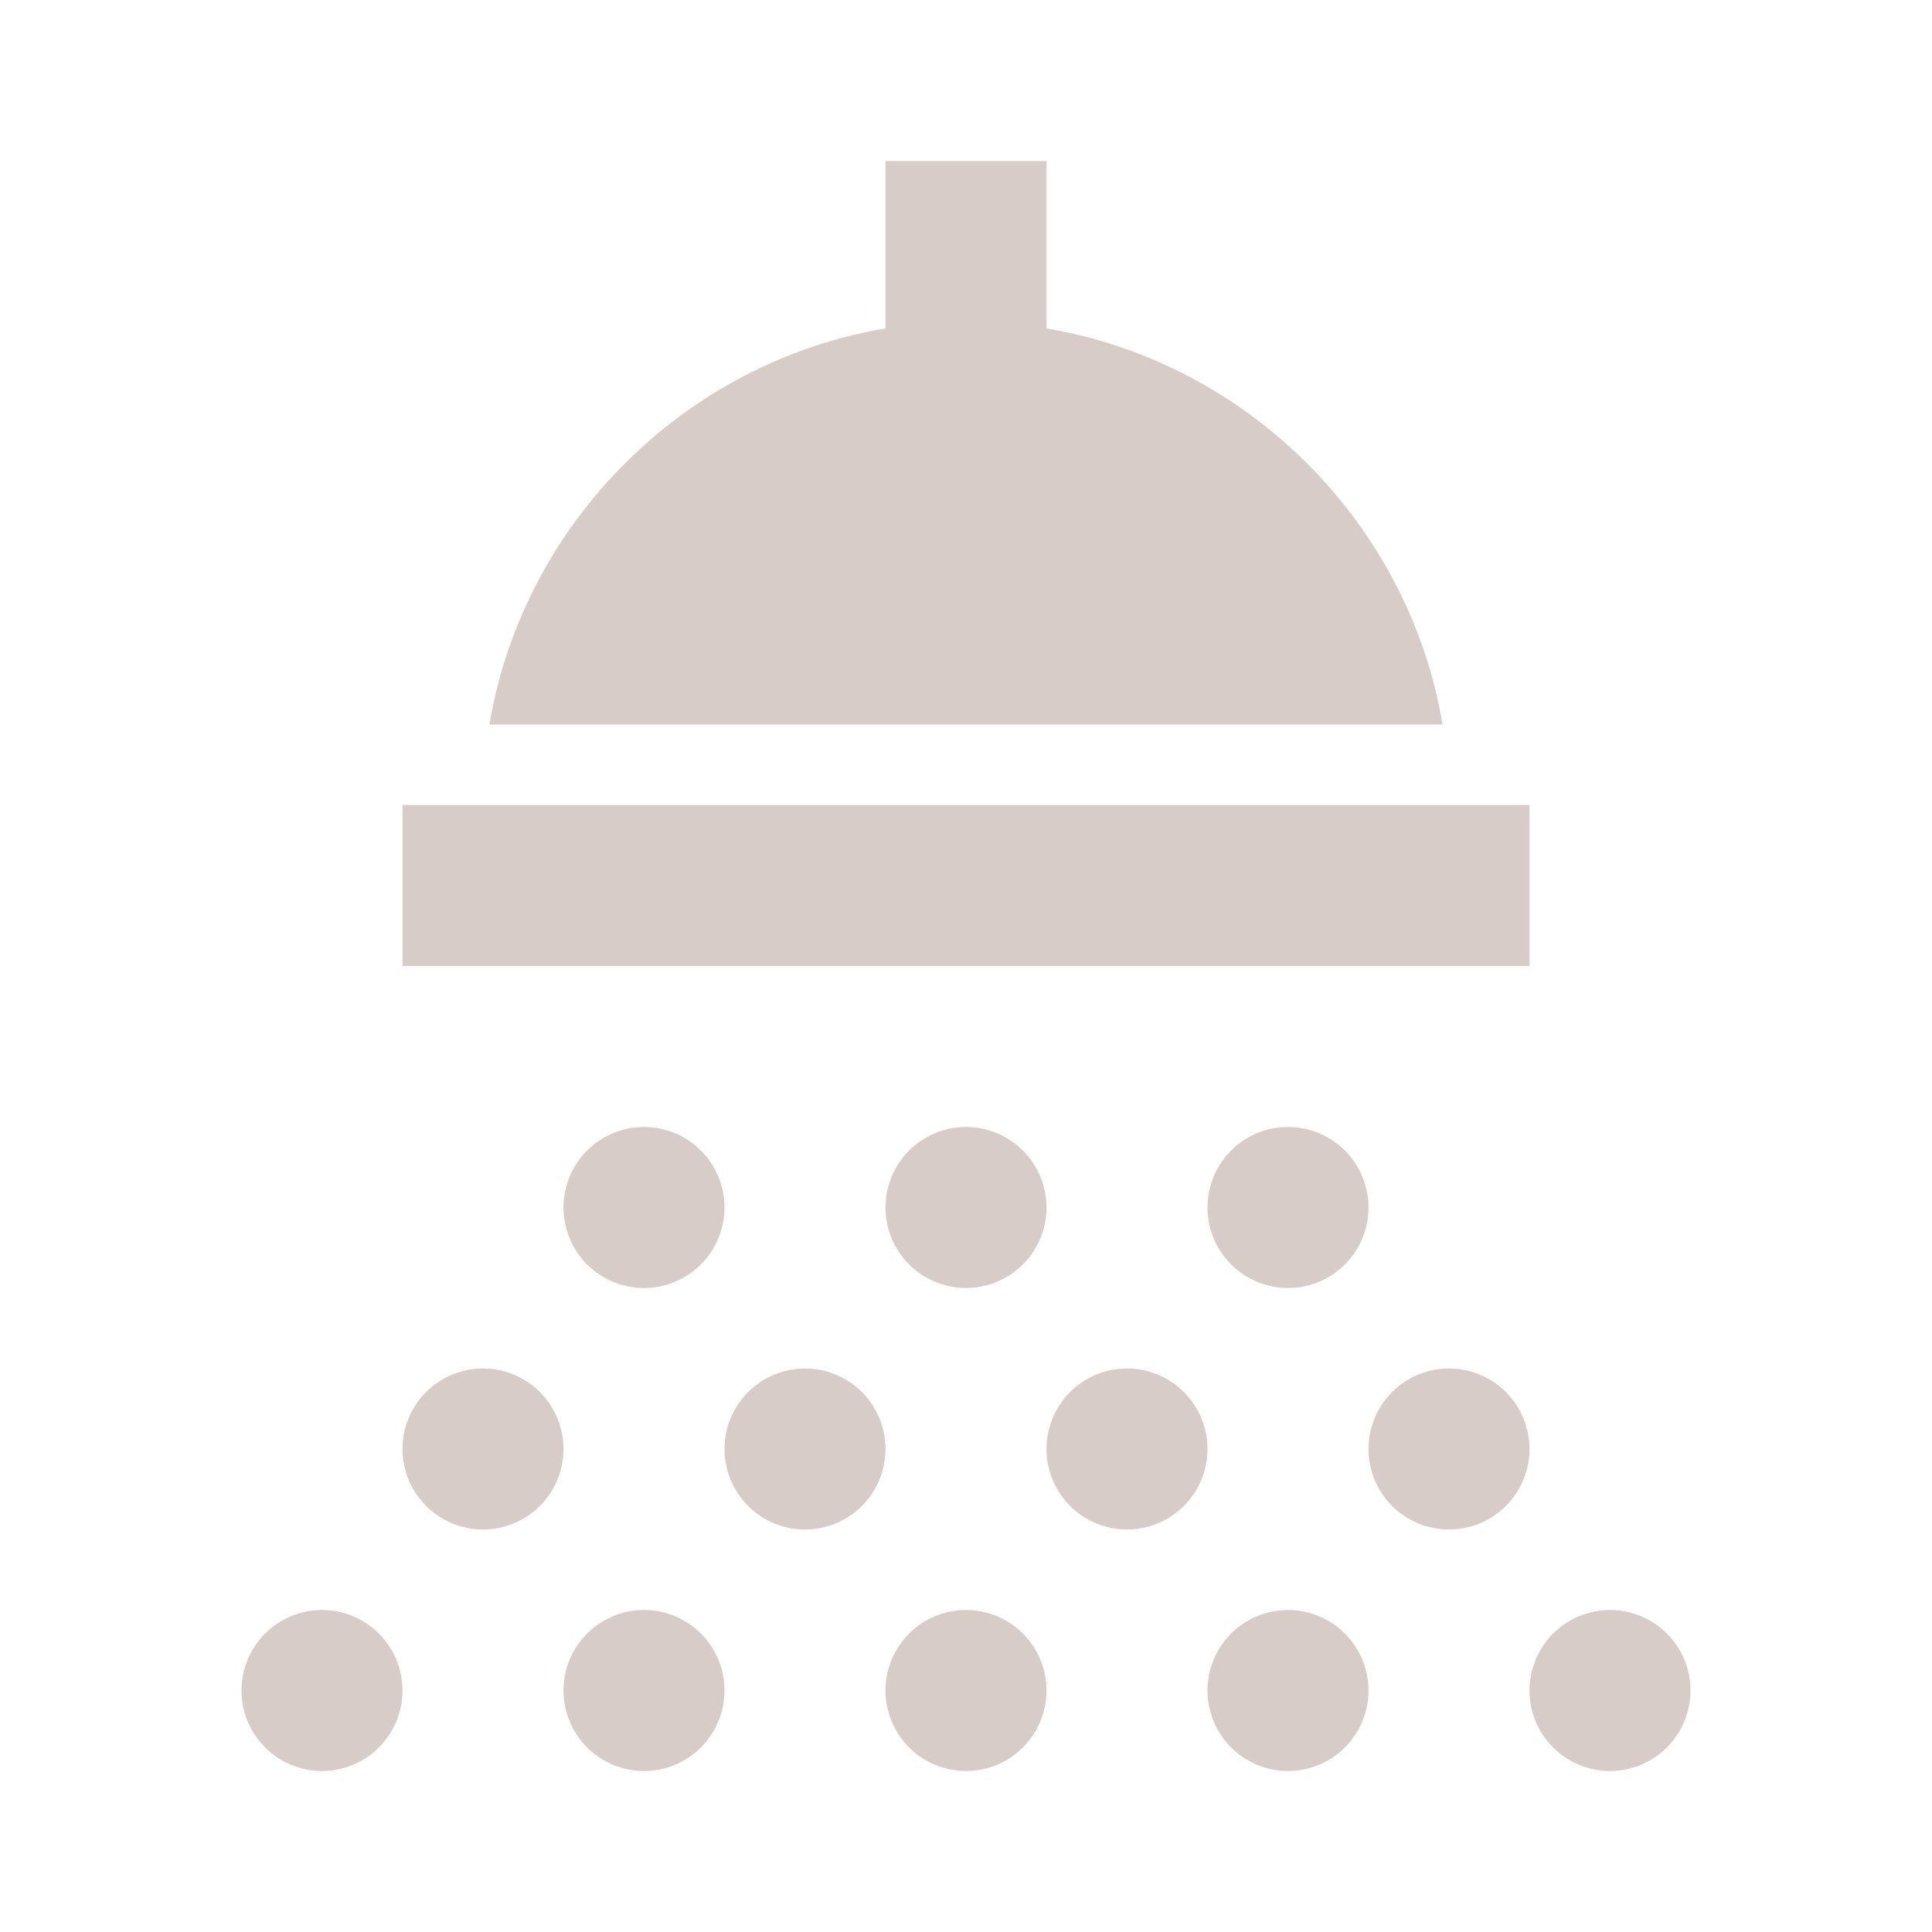 <svg width="300" height="300" viewBox="0 0 300 300" fill="none" xmlns="http://www.w3.org/2000/svg">
<path d="M250 250C253.315 250 256.495 251.317 258.839 253.661C261.183 256.005 262.5 259.185 262.5 262.5C262.5 265.815 261.183 268.995 258.839 271.339C256.495 273.683 253.315 275 250 275C246.685 275 243.505 273.683 241.161 271.339C238.817 268.995 237.5 265.815 237.5 262.5C237.5 259.185 238.817 256.005 241.161 253.661C243.505 251.317 246.685 250 250 250ZM200 250C203.315 250 206.495 251.317 208.839 253.661C211.183 256.005 212.5 259.185 212.5 262.5C212.5 265.815 211.183 268.995 208.839 271.339C206.495 273.683 203.315 275 200 275C196.685 275 193.505 273.683 191.161 271.339C188.817 268.995 187.5 265.815 187.5 262.5C187.5 259.185 188.817 256.005 191.161 253.661C193.505 251.317 196.685 250 200 250ZM150 250C153.315 250 156.495 251.317 158.839 253.661C161.183 256.005 162.5 259.185 162.5 262.5C162.5 265.815 161.183 268.995 158.839 271.339C156.495 273.683 153.315 275 150 275C146.685 275 143.505 273.683 141.161 271.339C138.817 268.995 137.5 265.815 137.5 262.5C137.5 259.185 138.817 256.005 141.161 253.661C143.505 251.317 146.685 250 150 250ZM100 250C103.315 250 106.495 251.317 108.839 253.661C111.183 256.005 112.5 259.185 112.5 262.5C112.5 265.815 111.183 268.995 108.839 271.339C106.495 273.683 103.315 275 100 275C96.685 275 93.505 273.683 91.161 271.339C88.817 268.995 87.5 265.815 87.5 262.5C87.5 259.185 88.817 256.005 91.161 253.661C93.505 251.317 96.685 250 100 250ZM50 250C53.315 250 56.495 251.317 58.839 253.661C61.183 256.005 62.5 259.185 62.5 262.5C62.5 265.815 61.183 268.995 58.839 271.339C56.495 273.683 53.315 275 50 275C46.685 275 43.505 273.683 41.161 271.339C38.817 268.995 37.5 265.815 37.5 262.5C37.5 259.185 38.817 256.005 41.161 253.661C43.505 251.317 46.685 250 50 250ZM75 212.5C78.315 212.5 81.495 213.817 83.839 216.161C86.183 218.505 87.5 221.685 87.5 225C87.5 228.315 86.183 231.495 83.839 233.839C81.495 236.183 78.315 237.5 75 237.5C71.685 237.5 68.505 236.183 66.161 233.839C63.817 231.495 62.5 228.315 62.5 225C62.5 221.685 63.817 218.505 66.161 216.161C68.505 213.817 71.685 212.5 75 212.5ZM125 212.5C128.315 212.5 131.495 213.817 133.839 216.161C136.183 218.505 137.5 221.685 137.5 225C137.5 228.315 136.183 231.495 133.839 233.839C131.495 236.183 128.315 237.5 125 237.5C121.685 237.5 118.505 236.183 116.161 233.839C113.817 231.495 112.5 228.315 112.5 225C112.5 221.685 113.817 218.505 116.161 216.161C118.505 213.817 121.685 212.5 125 212.5ZM175 212.5C178.315 212.5 181.495 213.817 183.839 216.161C186.183 218.505 187.5 221.685 187.5 225C187.5 228.315 186.183 231.495 183.839 233.839C181.495 236.183 178.315 237.5 175 237.5C171.685 237.5 168.505 236.183 166.161 233.839C163.817 231.495 162.5 228.315 162.5 225C162.5 221.685 163.817 218.505 166.161 216.161C168.505 213.817 171.685 212.5 175 212.5ZM225 212.5C228.315 212.5 231.495 213.817 233.839 216.161C236.183 218.505 237.5 221.685 237.5 225C237.5 228.315 236.183 231.495 233.839 233.839C231.495 236.183 228.315 237.5 225 237.5C221.685 237.5 218.505 236.183 216.161 233.839C213.817 231.495 212.5 228.315 212.5 225C212.5 221.685 213.817 218.505 216.161 216.161C218.505 213.817 221.685 212.5 225 212.5ZM100 175C103.315 175 106.495 176.317 108.839 178.661C111.183 181.005 112.5 184.185 112.5 187.5C112.5 190.815 111.183 193.995 108.839 196.339C106.495 198.683 103.315 200 100 200C96.685 200 93.505 198.683 91.161 196.339C88.817 193.995 87.5 190.815 87.5 187.5C87.5 184.185 88.817 181.005 91.161 178.661C93.505 176.317 96.685 175 100 175ZM150 175C153.315 175 156.495 176.317 158.839 178.661C161.183 181.005 162.5 184.185 162.5 187.5C162.5 190.815 161.183 193.995 158.839 196.339C156.495 198.683 153.315 200 150 200C146.685 200 143.505 198.683 141.161 196.339C138.817 193.995 137.5 190.815 137.5 187.5C137.5 184.185 138.817 181.005 141.161 178.661C143.505 176.317 146.685 175 150 175ZM200 175C203.315 175 206.495 176.317 208.839 178.661C211.183 181.005 212.5 184.185 212.5 187.5C212.5 190.815 211.183 193.995 208.839 196.339C206.495 198.683 203.315 200 200 200C196.685 200 193.505 198.683 191.161 196.339C188.817 193.995 187.5 190.815 187.5 187.5C187.5 184.185 188.817 181.005 191.161 178.661C193.505 176.317 196.685 175 200 175ZM237.5 150H62.5V125H237.5V150ZM224 112.5H76C81.25 81.25 106.25 56.25 137.5 51V25H162.5V51C193.75 56.25 218.75 81.25 224 112.5Z" fill="#D7CCC8"/>
</svg>

